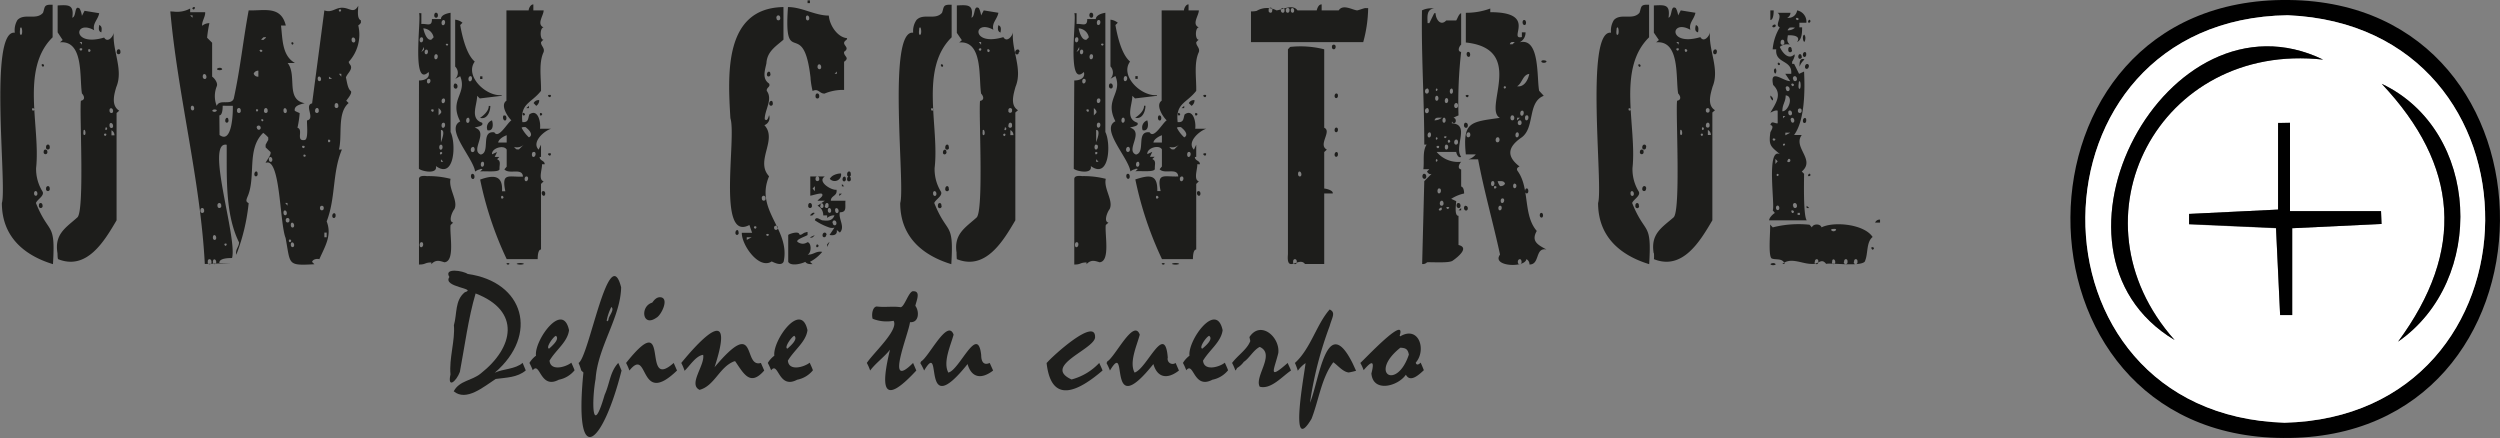 <svg xmlns="http://www.w3.org/2000/svg" viewBox="0 0 293.57 51.43"><rect x="0" y="0" width="293.57" height="51.43" fill="#808080" stroke="none"/><defs><style>.cls-1{fill:#fff;}.cls-2{fill:#1d1d1b;}</style></defs><g id="Capa_2" data-name="Capa 2"><g id="Capa_5" data-name="Capa 5"><path d="M268.16,51.43c-33.53-.14-33.43-51.83.6-51.43C302.08.34,301.79,51.69,268.16,51.43Zm.11-1.79c31.12-.8,31.58-46.53.37-47.85C237.29,2.24,236.76,48.59,268.27,49.64Z"/><path class="cls-1" d="M268.27,49.64c-31.51-1-31-47.4.37-47.85C299.86,3.11,299.39,48.85,268.27,49.64Zm-12.91-9.71C242.61,25.6,253.54,4.85,272.8,7,254.5-1.86,237.77,29.39,255.36,39.93Zm13.55-25.51-1.41,0V24.61l-10.45.51v1.23l10.21.46L267.75,37l1.42,0V26.8l10.49-.5-.06-1.51H268.91Zm12.69,25.7c10.37-7.2,9.68-24.77-1.92-30.28C288.75,19.46,289.5,29.41,281.6,40.12Z"/><path d="M255.36,39.93C237.76,29.38,254.51-1.86,272.8,7,253.53,4.85,242.62,25.61,255.36,39.93Z"/><path d="M268.91,14.42V24.79H279.6l.06,1.51-10.49.5V37l-1.42,0-.48-10.22-10.21-.46V25.12l10.45-.51V14.45Z"/><path d="M281.6,40.12c7.9-10.71,7.15-20.66-1.92-30.28C291.28,15.35,292,32.91,281.6,40.12Z"/><path class="cls-2" d="M2.05,2.35c.8-.85,2.22.07,3-.85.25-.68.06-1,1.13-.94V4.38C2.37,8.12,4.77,14.88,4.24,19.73A5,5,0,0,0,5,22.5c.25.49-.63.92-.78,1.34,1.56,3.88,2.31,2.05,2,7.18-3.47-1.06-6-3.29-6-7.18.62-1.9-1.57-20.39,1.52-20A2.3,2.3,0,0,1,2.05,2.35Zm.31,1c0,.16-.11.78.12.74S2.59,2.85,2.36,3.33Zm1.41,9.51c0,.2.27.14.27,0S3.74,12.6,3.77,12.84ZM4,22.71c0,.37.42.37.39,0S4,22.35,4,22.71Zm1,1.45a.22.22,0,1,1-.43,0C4.52,23.75,5,23.72,5,24.16ZM5.17,7.7c-.14.4-.48-.26-.11-.16A.16.16,0,0,1,5.17,7.7Zm.39,10.14a.22.22,0,1,1-.43,0C5.1,17.45,5.59,17.49,5.56,17.84Zm.28-.55a.22.22,0,1,1-.43,0C5.38,16.89,5.87,16.85,5.84,17.29Zm0,4.88a.22.22,0,1,1-.43,0C5.38,21.77,5.87,21.73,5.84,22.17Zm.91,7.56c-.38-2.26,1-3,2.32-4.19.9-.64.24-12.59.43-13.71.54-.1.4-.56.12-.86-.3-1.85.24-6.25-2.58-6l.32-.27L6.77,3.8V.64C8,.58,8.72.49,8.49,2.08,9,1.93,8.7.55,9.35,1a2.54,2.54,0,0,1,.27.86l.31-.59,1.72.28c-.14.77-.81,1.19-.59,2-2.37-1.33-2.66,2,1.17.86.41.69,1.07-.12,1.13-.58-.19,2.13,1.17,4.34.29,6.41C13.43,11,13,12.38,14,13l-.31.27V25.87c-1.44,2.45-3.49,5.92-6.87,4.56C6.77,30.33,6.76,30.1,6.75,29.73ZM9.5,5.67c-.26,0-.15.26,0,.27S9.77,5.64,9.5,5.67Zm.12-.43V4.93H9.35Zm.19,10.08c0,.11-.1.57.12.53S10,15,9.81,15.32Zm.55-9.38c0,.26.26.15.27,0S10.34,5.64,10.36,5.94Zm1.27-2.86c0-.07,0-.12,0-.14.4.12.31.54.27.86C11.57,3.69,11.59,3.38,11.63,3.08Zm.72,12.61c-.23,0-.12.27,0,.27S12.59,15.67,12.35,15.69Zm0-.58c0,.24.22.16.23,0S12.36,14.85,12.39,15.11ZM12.86,13c0,.35.46.38.42,0S12.83,12.61,12.86,13Zm0,1.76c0,.35.46.38.42,0S12.83,14.32,12.86,14.72Zm.23,1.13h.35a.64.64,0,0,0-.35-.59ZM14.14,6.1a.22.22,0,1,1-.43,0C13.69,5.7,14.18,5.66,14.14,6.1Z"/><path class="cls-2" d="M20.38,1.36A3.19,3.19,0,0,0,22.33,1v.43h1.76c.06.5-.42,1.1-.35,1.6a1.31,1.31,0,0,1,.85-.31,14.46,14.46,0,0,0-.27,1.71l.59.59V9c.31.21.71.78.54,1.14a3.1,3.1,0,0,0,0,2.3c.33-.87,1.68,0,2-.86C28.23,8,28.54,4.78,29.2,1.22,31,1.28,33,.63,33.56,3H33c.19,1.64.12,3.54,1.64,4.4h-.86c1.14,1.46-.28,4.28,2,4.72-.43.12-1.25.25-1.17.86,0,.08.53.26.58.31A11.38,11.38,0,0,1,34.93,15c.75.23-.26,1.62.86,1.44.47-.11.21-2,.27-2.3,1-.2-.38-1.79.59-2L38.09,1.22c.91.33,1.26-.34,2.14-.31s1.29.73,1.84-.23c0,.41-.2,1.51.31,1.71v.28a.92.92,0,0,1-.31.31,4.71,4.71,0,0,1-1.13,4.29,1.22,1.22,0,0,0,.13.27c.5.55-.32,1.08-.45,1.56.12.44.19,1.32.59,1.6.16.28-.41.92-.55,1.13l.28.27c-1.38,1.18-.71,3.8-1.14,5.46h.35C39,20.31,39.44,23.22,38.36,26c.65,1.65-.2,2.93-.86,4.44-.25-.1-.78,0-.85.32l.27.27c-3.2.17-2.8.07-3.38-3.08-.71-1.73-.6-9.59-2.35-8.82.1-.29.68-.93.58-1.28,0,0-.57-.53-.58-.55V17s.27-.53.31-.55v-.31a4.29,4.29,0,0,0-.59-.54c-2,1.91-.8,5.22-1.87,7.56-.16.42-.15.53.16.7a23.25,23.25,0,0,1-1.45,6.05c-.15-.64.32-.9.32-1.45C26.4,25.1,26.65,20.64,26.62,17c-2.56-.5,1.27,10.9.63,13.3-.35,0-1.54,0-1.49.58h1.45L24.05,31C23.53,21.1,20.89,11.26,20,1.34Zm2.23.72V1.81h-.28Zm-.2,10.61c0,.36.42.37.39,0S22.38,12.32,22.41,12.69Zm.31-11.58c-.38-.14.21-.47.16-.16C22.85,1.05,22.8,1.11,22.72,1.11Zm.82,23.63a.22.22,0,1,0,.43,0C24,24.34,23.51,24.3,23.54,24.74ZM23.81,9c0,.35.47.39.43,0S23.79,8.58,23.81,9Zm.59,21.77a.22.22,0,1,0,.43,0C24.86,30.35,24.36,30.31,24.4,30.75Zm1-17.87c-.31-.17-.75.16-.21.24C25.3,13.14,25.58,13,25.39,12.88ZM25,27.9c0,.37.42.36.39,0S25,27.48,25,27.9Zm0,2.85c0,.36.42.36.39,0S25,30.33,25,30.75Zm.74-22.51c-.6-.08,0-.4.26-.23S25.9,8.26,25.72,8.24Zm-.19,15.92a.22.22,0,1,0,.43,0C26,23.72,25.5,23.75,25.53,24.16Zm.23-8.31c1.47,1.11,1.59-2.57,1.56-3.43H26.15c0,.17,0,1.12-.39,1.13Zm.71,12.75c-.26,0-.09.27,0,.27S26.74,28.57,26.47,28.6Zm.35-14.47c0,.37-.42.37-.39,0S26.84,13.71,26.82,14.13Zm1-1.13a.22.22,0,1,0,.43,0C28.29,12.56,27.8,12.6,27.83,13Zm2.5-4v-.7a.56.56,0,0,0-.55.35A.51.51,0,0,0,30.33,9Zm-.08,11.43c0,.37-.42.37-.39,0S30.28,20,30.25,20.45Zm-.08-7.61c-.22,0-.09.29,0,.28S30.44,12.81,30.17,12.84Zm0,2.15a.22.22,0,1,0,.43,0A.22.22,0,1,0,30.13,15Zm.35-9c0,.19.28.13.28,0S30.46,5.74,30.48,6Zm.28,8c-.2,0-.13.27,0,.27S31,14,30.76,14Zm.15-9.6s-.29.22-.27.31h.27c0-.05.29-.21.28-.31ZM31,13a.22.22,0,1,0,.43,0C31.45,12.6,31,12.57,31,13Zm.58,5.73c0,.37.42.37.4,0S31.55,18.32,31.57,18.73ZM33.29,13c0,.37.42.37.39,0S33.26,12.58,33.29,13Zm0,12c0,.37.42.37.39,0S33.26,24.6,33.29,25Zm.47-.85v-.32h-.27Zm-.2,1.71a.22.22,0,1,0,.43,0A.22.22,0,1,0,33.56,25.87Zm.36,2.42c0,.23.26.18.27,0S33.89,28.05,33.92,28.29Zm.23-1.83c0,.36.42.36.39,0S34.12,26,34.15,26.46Zm0,2.3c0,.36.42.36.39,0S34.12,28.34,34.15,28.76Zm.31-23.64c-.13.37-.4-.17-.12-.15A.14.14,0,0,1,34.46,5.12Zm1.17,12c-.26,0-.15.28,0,.28S35.87,17.11,35.63,17.13Zm0,1.17c0,.2.28.13.27,0S35.61,18.06,35.63,18.3ZM37,13a.22.22,0,1,0,.43,0C37.46,12.56,37,12.6,37,13Zm.31-3.74c0,.36.42.36.39,0S37.28,8.89,37.31,9.26Zm.27,15.17a.22.22,0,1,0,.43,0A.22.22,0,1,0,37.58,24.43Zm.51,3.43h.27v-.55h-.27Zm.43-11.31c0,.26.26.15.27,0S38.49,16.29,38.52,16.55Zm.11-7.29H39L38.63,9Zm.78,16.07c0,.36-.41.36-.39,0S39.44,24.91,39.41,25.33ZM39.3,12.42a.22.22,0,1,0,.43,0C39.75,12,39.26,12,39.3,12.42Zm.62-11.31c-.25,0-.08.27,0,.27S40.19,1.08,39.92,1.11ZM40.08,9V8.67H39.8Zm1.21-4.29c0,.35.46.39.43,0S41.26,4.29,41.29,4.69Z"/><path class="cls-2" d="M49.2,9.45c.67,0,1.32-.28,1.13-1-2.06,2-.81-6.49-1.13-6.9h.28V2.82c.62-.08,1.26.39,1.24-.58h1.06c0-.51.76-.68,1.13-.74v14c.67,1.33.49,5.61-1.72,4,.22,1-1.63.63-2,.32Zm.94,11.23a10.53,10.53,0,0,1,2.77.32c-.29,1.15.93,2.57.45,3.56-.25.28-.76,1.48-.14,1.58l-.31.28c-.14,1.07.56,4.26-.72,4.38-.54-.16-1-.36-1.54.22v-.2c-.8,0-.65.26-1.45.24V21C49.23,20.58,49.87,20.65,50.14,20.68Zm-.66-16.3c-.25,0-.28.62,0,.59S49.77,4.34,49.48,4.38Zm0,24.06c-.25,0-.28.63,0,.59S49.77,28.4,49.48,28.44Zm.31-22.93-.31.59a2,2,0,0,0,.31-.27Zm-.08-2.18c.08.41.39,1.47.94,1.33l.27-.28A1.3,1.3,0,0,0,49.71,3.33Zm.35,2.5c-.26,0-.26.58,0,.54S50.32,5.79,50.06,5.83Zm.27,3.43c-.26,0-.26.58,0,.54S50.65,9.22,50.33,9.26Zm.59,3.7c0-.08,0-.12-.16-.12C50.41,12.85,50.86,13.36,50.92,13ZM51.19,1.5c.3-.05.33.62,0,.58S51,1.45,51.19,1.5Zm0,4.87c-.24,0-.27.62,0,.59S51.49,6.33,51.19,6.37Zm.31,6.32v.86l.28-.28C51.91,13.06,51.66,12.82,51.5,12.69ZM51.78,17c-.25-.05-.28.62,0,.58S52,16.93,51.78,17Zm0,.86q-.12,0-.12.15C51.67,18.35,52.17,17.9,51.78,17.84Zm0-2.58v1.45C51.86,16.44,52.36,15.26,51.78,15.26Zm0,3.43V19h.27Zm.27-16.34c-.25,0-.28.63,0,.59S52.35,2.31,52.05,2.35Zm0,9.21c-.26,0-.26.58,0,.54S52.36,11.52,52.05,11.56Zm0,2.85c-.25-.05-.28.62,0,.58S52.35,14.36,52.05,14.41Zm.58-9.17q0-.12-.15-.12C52.17,5.15,52.51,5.54,52.63,5.24Zm.86,4.56c.3,0,.33.63,0,.59S53.25,9.76,53.49,9.8Zm2.89,11.27c1.47-.53,2.7-.61,2.57,1.37h.39c-.47-2.26.39-1.64,2.07-1.72-.07-1.1-1.61-.21-2.18-.85l.27-.32v-2c-.32-.61-1.81-.17-1.72.55l.59-.27-.28.58h.55l-.27.27c.5.2.26.67.29,1.14s-2,.19-2.28.31l.27-.27c0-.05-.27-.07-.27,0a1.51,1.51,0,0,0-.59.27c-.19-1.57-3.56-5-1.75-5.89-1.34-2.59.85-3.24,0-5.31l-.59.32a1,1,0,0,0,0-1.45V2.31a1.61,1.61,0,0,1,.86.36l-.27.27c.22,1.23.7,3.43,1.71,4.29-1.22,1.69,1.32,4.12,3.16,3.94v.08l-2.57.31-.31-.31c0,1.09-.88,2.68.58,3.16.25.42-.65.47-.86.58,1.71.52-.59,2.68.71,3.16,1.17-.24-.07-2.82,1.59-2.61.49.82,1.51-1.09,2-1.41-.47-.45-1.33-1.82-.58-2.3V1.22h2.61c0-.24.24-.72.55-.7v.7h1.21c0,.6-.87,1.63,0,2-.46,0-.47,1.48,0,1.45a.77.77,0,0,0-.31.31c0,.44.45.62.31,1.13-.62,1.28-.27,3.17-.31,4.56-1.16,1.47-2.45,1.45-2.19,3.67.75.06.65-.43.82-.9,1-.73,1.37.9,1.25,1.68h1.29c-.86.28-2.3,1.59-1.45,2.45l.28-.58v1.44h-.16c0,.48.6.4.59.86h-.32c.07.46-.48,1.83.2,2l-.31.31V29.3c-.4,0-.39,1-.39,1.13H59.5A40.87,40.87,0,0,1,56.38,21.07Zm-1.44-7.25c-.25,0-.28.62,0,.59S55.18,13.78,54.94,13.82Zm.27-4.88c-.25,0-.28.63,0,.59S55.51,8.9,55.21,8.94Zm.31,8.31c-.3,0-.33.63,0,.59S55.77,17.21,55.52,17.25Zm0,3.16c.25,0,.28.62,0,.59S55.22,20.37,55.52,20.41Zm.86-11.47h.27v.32h-.27Zm1,3.48h.2c0,.63-.36,1.64-1.21,1.4C56.78,13.57,57.43,13,57.39,12.42ZM56.65,19c-.24,0-.27.62,0,.58S56.9,18.92,56.65,19Zm1.13-4.84c.15.4.16,1.3-.54,1.13A.88.88,0,0,1,57.78,14.13Zm1.72,1.72c-.34.12-.94.44-1,.86h1ZM59,23c-.21-.08-.21.4,0,.32S59.11,23.07,59,23Zm.28-9.43c.24-.05.27.62,0,.58S59,13.5,59.23,13.55ZM59.81,31a.2.2,0,0,1-.31,0C59.36,30.87,59.9,30.85,59.81,31Zm.55-13.77a.84.84,0,0,0,.31.31h.27l.59-.58A1.15,1.15,0,0,1,60.36,17.25ZM61.53,31a1.27,1.27,0,0,1-.86,0C60.73,30.85,61.46,30.85,61.53,31Zm-.28-16a4.08,4.08,0,0,0,.86,1.13c.58-.28,0-.9-.31-1.13C61.8,14.89,61.35,14.89,61.25,15Zm.28-1.72c.14.09.17.22,0,.28S61.3,13.19,61.53,13.27Zm.27,7.45c-.26,0-.26.59,0,.55S62.11,20.69,61.8,20.72Zm.31-8.3v.27H61.8Zm.55,5.42c-.25-.05-.28.62,0,.58S63,17.79,62.66,17.84Zm0-5.74a.64.64,0,0,1,.66-.35.77.77,0,0,1-.35.67Zm.86,1.17c.4.07-.14.54-.12.12Q63.4,13.24,63.52,13.27Zm.31,9.17c.26,0,.26.58,0,.54S63.51,22.4,63.83,22.44Zm.86-11.19c-.07.4-.6-.13-.16-.12C64.66,11.13,64.71,11.17,64.69,11.25Zm0,6.86c-.07.41-.6-.13-.16-.12C64.66,18,64.71,18,64.69,18.11Z"/><path class="cls-2" d="M88,26.42c-3.84,2.06-1.49-10.26-2.23-12.54C85.46,8.72,85,.94,92,.83V4.66c-.89.78-1.93,1.39-2,2.77-.19.88-.52,1.81.31,2.38.21.41-.33.44-.27.86.74,1-.24,2.2-.24,3.32.3.35.45-.25.51-.47a.92.92,0,0,1-.55,1.18c1.59,1.69-1.13,4.2.55,6-1.7,4,2.51,6.19,1.72,10-.22.56-1,.2-1.41,0-1.49,1-3.55-1.95-3.51-3.36h1.21Zm-1.25.89c0,.37-.42.37-.39,0S86.75,26.9,86.72,27.31Zm.94.86.58-.31h-.58Zm1-1.6c-.26,0-.15.28,0,.28S88.91,26.55,88.67,26.57Zm.78-3.27a.22.22,0,1,0,.43,0C89.91,22.86,89.42,22.9,89.45,23.3Zm.66,4.17c-.24,0-.16.22,0,.23S90.37,27.45,90.11,27.47Zm.35-18.76c0,.35-.46.38-.42,0S90.49,8.31,90.46,8.71Zm.28,3.43c0,.39-.46.35-.43,0S90.77,11.71,90.74,12.14Zm.15,14.59a.22.22,0,1,0,.43,0A.22.22,0,1,0,90.89,26.73Zm.28-24.61a.22.22,0,1,0,.43,0C91.63,1.68,91.14,1.72,91.17,2.12Zm4,7.08C94.36,1.77,92,8.32,92.53.83c1.65,0,3.16,1,4.8,1,.06,1.09,1,2.56,2.14,2.65a.29.29,0,0,1-.07.2c-.85.57.6.82-.28,1.4-.09.54.73.67,0,1.17v3.31a5.58,5.58,0,0,0-2.3.43c-.62,0-.68-.64-1.4-.31A9.87,9.87,0,0,1,95.18,9.2ZM93.84,27.45c.12.35.53-.16.72-.14a.64.64,0,0,1,.27-.07v.35c-.09.13-1.58.58-1.13.85s.78.21,1.13,0c.49.08.46,1.32,0,1.45.67.07,1-.46,1.72-.31a4.64,4.64,0,0,1-1.44,1.17l.31.27c-.33,0-.66,0-.86-.27-.46.24-1.71.54-2,0V27.59C92.68,27.46,93.69,27.13,93.84,27.45Zm.8-25.33c0,.37.41.37.39,0S94.61,1.7,94.64,2.12ZM95.11.05V.37h-.28V.05Zm.23,24.11a.22.22,0,1,1-.43,0C94.88,23.72,95.37,23.75,95.34,24.16Zm2.09,2.57a6.88,6.88,0,0,1-1.74-.86c.11-.52.6-.07.86,0,.6.07,1.18.12,1.44-.58a1.21,1.21,0,0,0-.86.31v-.31h-.46A1.21,1.21,0,0,0,96,24.16l.86-.59H96c.13-.21.79-.54.51-.82-.27-.1-1.08.2-1.36.23V20.72h1.71c-.95.59.76,1.66,1.37,1.56.12.77-.65.65-.67,1.29h1.72c-.07.72.21,1.35-.66,1.36-.19.77.66,1.73,0,2.38L98.26,27c.1.61-.41.68-.85.59l.58-.86A1.06,1.06,0,0,1,97.43,26.73ZM95.61,25a.12.12,0,0,0,.08,0l-.27.28a.42.42,0,0,1-.31,0C95.22,25.18,95.43,24.9,95.61,25Zm-.06,2.75a.34.34,0,0,1-.44.12l.58-.27S95.62,27.67,95.55,27.74Zm.14-5.3v-.59l-.27.28Zm.51-11.15a.22.22,0,1,1-.43,0C95.73,10.85,96.23,10.88,96.2,11.29ZM95.77,21a.22.22,0,1,0,.43,0C96.23,20.65,95.74,20.61,95.77,21Zm.35,7.87c0,.15-.3.28-.27,0S96.13,28.73,96.12,28.87ZM96,7.85c0,.35.46.39.43,0S96,7.45,96,7.85Zm.31,16.31c0,.36.42.36.39,0S96.32,23.74,96.35,24.16Zm.71,3.43c0,.34-.47.38-.43,0S97.08,27.24,97.06,27.59Zm-.16-3.43a.22.22,0,1,0,.43,0C97.36,23.72,96.87,23.75,96.9,24.16ZM97.13,29s0-.32,0-.31.21-.25.28-.28Zm.08-4.29c0,.37.42.37.39,0S97.18,24.32,97.21,24.74ZM98,20.53a1.85,1.85,0,0,1,.76-.16.76.76,0,0,1-1.32.63A1.13,1.13,0,0,1,98,20.53Zm-.21,5.65c0,.35.46.39.43,0S97.73,25.78,97.76,26.18ZM98,8.67h.27V8.4Zm.08,16.07c0,.37.42.37.39,0S98,24.32,98.07,24.74Zm.78-2-.31.27v-.27Zm.27-.86h-.27v-.27Zm.2-.85c0,.36-.42.36-.39,0S99.34,20.63,99.32,21Zm.58-.55a.22.22,0,1,1-.43,0C99.45,20.05,99.94,20,99.9,20.45Zm0,.55a.22.22,0,1,1-.43,0C99.44,20.65,99.93,20.61,99.9,21Z"/><path class="cls-2" d="M107.62,2.35c.8-.85,2.22.07,3-.85.25-.68.06-1,1.13-.94V4.38c-3.81,3.74-1.42,10.5-2,15.35a5,5,0,0,0,.74,2.77c.25.49-.63.92-.78,1.34,1.56,3.88,2.31,2.05,2,7.18-3.47-1.06-6-3.29-6-7.18.62-1.9-1.56-20.39,1.52-20A2.3,2.3,0,0,1,107.62,2.35Zm.32,1c0,.16-.12.78.11.74S108.16,2.85,107.94,3.33Zm1.4,9.51c0,.2.28.14.27,0S109.31,12.6,109.34,12.84Zm.23,9.87c0,.37.42.37.39,0S109.55,22.35,109.57,22.71Zm1,1.45a.22.22,0,1,1-.43,0C110.09,23.75,110.58,23.72,110.55,24.16Zm.19-16.46c-.14.4-.48-.26-.11-.16A.15.15,0,0,1,110.74,7.7Zm.39,10.14c0,.34-.46.38-.42,0S111.16,17.49,111.13,17.84Zm.28-.55a.22.22,0,1,1-.43,0C111,16.89,111.44,16.85,111.41,17.29Zm0,4.88a.22.22,0,1,1-.43,0C111,21.77,111.44,21.73,111.41,22.17Zm.91,7.56c-.38-2.26,1-3,2.32-4.19.9-.64.24-12.59.43-13.71.54-.1.4-.56.12-.86-.3-1.85.24-6.25-2.57-6l.31-.27-.59-.86V.64c1.27-.06,2-.15,1.72,1.44.48-.15.21-1.53.86-1.13a2.54,2.54,0,0,1,.27.86l.31-.59,1.72.28c-.14.77-.81,1.19-.59,2-2.37-1.33-2.66,2,1.17.86.41.69,1.07-.12,1.13-.58-.19,2.13,1.17,4.34.3,6.41-.22.83-.67,2.17.29,2.75l-.31.27V25.87c-1.44,2.45-3.49,5.92-6.87,4.56C112.34,30.33,112.34,30.1,112.32,29.73Zm2.75-24.06c-.26,0-.14.26,0,.27S115.34,5.64,115.07,5.67Zm.12-.43V4.93h-.27Zm.19,10.08c0,.11-.09.57.12.53S115.61,15,115.38,15.32Zm.55-9.38c0,.26.27.15.27,0S115.91,5.64,115.93,5.94Zm1.27-2.86c0-.07,0-.12,0-.14.41.12.31.54.27.86C117.14,3.69,117.17,3.38,117.2,3.08Zm.72,12.61c-.23,0-.12.27,0,.27S118.16,15.67,117.92,15.69Zm0-.58c0,.24.22.17.23,0S117.93,14.85,118,15.11Zm.47-2.15a.22.22,0,1,0,.43,0A.22.22,0,1,0,118.43,13Zm0,1.76a.22.22,0,1,0,.43,0C118.89,14.28,118.4,14.32,118.43,14.72Zm.23,1.13H119a.63.63,0,0,0-.35-.59Zm1-9.75c0,.38-.45.35-.43,0S119.75,5.66,119.71,6.1Z"/><path class="cls-2" d="M126.15,9.45c.66,0,1.32-.28,1.13-1-2.06,2-.81-6.49-1.13-6.9h.27V2.82c.63-.08,1.27.39,1.25-.58h1c.06-.51.76-.68,1.13-.74v14c.67,1.33.5,5.61-1.71,4,.22,1-1.63.63-2,.32Zm.93,11.23a10.53,10.53,0,0,1,2.77.32c-.28,1.15.94,2.57.45,3.56-.24.28-.75,1.48-.13,1.58l-.32.28c-.14,1.07.56,4.26-.72,4.38-.53-.16-1-.36-1.54.22v-.2c-.79,0-.65.26-1.44.24V21C126.18,20.58,126.81,20.65,127.08,20.68Zm-.66-16.3c-.24,0-.27.62,0,.59S126.72,4.34,126.42,4.38Zm0,24.06c-.24,0-.27.63,0,.59S126.72,28.4,126.42,28.44Zm.31-22.93-.31.59a1.37,1.37,0,0,0,.31-.27Zm-.07-2.18c.07.41.38,1.47.93,1.33l.27-.28A1.29,1.29,0,0,0,126.66,3.33Zm.35,2.5c-.26,0-.26.58,0,.54S127.27,5.79,127,5.83Zm.27,3.43c-.26,0-.26.58,0,.54S127.59,9.22,127.28,9.26Zm.58,3.7q0-.12-.15-.12C127.35,12.85,127.81,13.36,127.86,13Zm.28-11.46c.3-.05.33.62,0,.58S127.89,1.45,128.14,1.5Zm0,4.87c-.25,0-.28.62,0,.59S128.44,6.33,128.14,6.37Zm.31,6.32v.86l.27-.28C128.86,13.06,128.6,12.82,128.45,12.69Zm.27,4.29c-.24-.05-.27.62,0,.58S129,16.93,128.72,17Zm0,.86c-.08,0-.11,0-.11.15C128.61,18.35,129.12,17.89,128.72,17.84Zm0-2.58v1.45C128.8,16.44,129.3,15.26,128.72,15.26Zm0,3.43V19H129ZM129,2.35c-.25,0-.28.63,0,.59S129.29,2.31,129,2.35Zm0,9.21c-.27,0-.27.58,0,.54S129.31,11.52,129,11.56Zm0,2.85c-.25-.05-.28.62,0,.58S129.29,14.36,129,14.41Zm.58-9.17c0-.08,0-.12-.16-.12C129.12,5.15,129.46,5.54,129.58,5.24Zm.86,4.56c.29,0,.33.63,0,.59S130.19,9.76,130.44,9.8Zm2.88,11.27c1.57-.5,2.63-.72,2.58,1.37h.39c-.48-2.26.39-1.64,2.07-1.72-.08-1.1-1.62-.21-2.19-.85l.27-.32v-2c-.31-.61-1.8-.17-1.71.55l.58-.27-.27.58h.55l-.28.27c.5.2.27.67.3,1.14s-2,.19-2.29.31l.28-.27c0-.05-.28-.07-.28,0a1.34,1.34,0,0,0-.58.27c-.19-1.57-3.57-5-1.76-5.89-1.33-2.59.86-3.24,0-5.31l-.58.32a1.06,1.06,0,0,0,0-1.45V2.31a1.68,1.68,0,0,1,.86.36l-.28.27c.22,1.23.7,3.43,1.72,4.29-1.23,1.68,1.32,4.12,3.16,3.94v.08l-2.58.31-.31-.31c0,1.09-.87,2.68.59,3.16.25.42-.66.47-.86.58,1.7.52-.59,2.68.7,3.16,1.18-.25-.06-2.82,1.6-2.61.49.82,1.51-1.09,2-1.41-.48-.45-1.33-1.82-.59-2.3V1.22h2.62c0-.24.24-.73.54-.7v.7h1.21c0,.6-.87,1.63,0,2-.45,0-.47,1.48,0,1.45a.84.84,0,0,0-.31.31c0,.44.45.62.31,1.13-.61,1.28-.27,3.18-.31,4.56-1.15,1.47-2.44,1.45-2.18,3.67.75.06.65-.43.82-.9,1-.73,1.36.9,1.24,1.68h1.29c-.85.28-2.3,1.59-1.44,2.45l.27-.58v1.44h-.16c0,.48.61.4.59.86h-.31c.07.46-.48,1.83.19,2l-.31.31V29.3c-.4,0-.38,1-.39,1.13h-3.63A41.36,41.36,0,0,1,133.32,21.07Zm-1.44-7.25c-.24,0-.27.62,0,.59S132.13,13.78,131.88,13.82Zm.27-4.88c-.24,0-.27.63,0,.59S132.45,8.9,132.15,8.94Zm.32,8.31c-.3,0-.33.63,0,.59S132.71,17.21,132.47,17.25Zm0,3.16c.24,0,.27.62,0,.59S132.17,20.37,132.47,20.41Zm.85-11.47h.28v.32h-.28Zm1,3.48h.19c0,.63-.36,1.64-1.21,1.4C133.72,13.57,134.37,13,134.34,12.42ZM133.6,19c-.25,0-.28.62,0,.58S133.84,18.92,133.6,19Zm1.13-4.84c.14.4.15,1.3-.55,1.13A.88.88,0,0,1,134.73,14.13Zm1.71,1.72c-.33.12-.93.44-1,.86h1ZM135.9,23c-.21-.08-.21.4,0,.32S136.05,23.07,135.9,23Zm.27-9.43c.25-.05.28.62,0,.58S135.93,13.5,136.17,13.55ZM136.76,31a.21.21,0,0,1-.32,0C136.31,30.87,136.85,30.85,136.76,31Zm.54-13.77a.84.84,0,0,0,.31.31h.28l.58-.58A1.15,1.15,0,0,1,137.3,17.25ZM138.47,31a1.27,1.27,0,0,1-.86,0C137.67,30.85,138.41,30.85,138.47,31Zm-.27-16a3.9,3.9,0,0,0,.86,1.13c.57-.28,0-.9-.31-1.13C138.75,14.89,138.3,14.89,138.2,15Zm.27-1.72c.14.09.17.22,0,.28S138.25,13.19,138.47,13.27Zm.28,7.45c-.27,0-.27.59,0,.55S139.06,20.69,138.75,20.72Zm.31-8.3v.27h-.31Zm.54,5.42c-.24-.05-.27.62,0,.58S139.9,17.8,139.6,17.84Zm0-5.74a.67.67,0,0,1,.67-.35.77.77,0,0,1-.35.67Zm.86,1.17c.41.07-.13.54-.12.12Q140.34,13.24,140.46,13.27Zm.31,9.17c.26,0,.26.58,0,.54S140.46,22.4,140.77,22.44Zm.86-11.19c-.06.4-.6-.13-.15-.12C141.6,11.13,141.66,11.17,141.63,11.25Zm0,6.86c-.06.41-.6-.13-.15-.12C141.6,18,141.66,18,141.63,18.11Z"/><path class="cls-2" d="M147.56,1.28a2.38,2.38,0,0,1,2.34-.06c.72-.08,1.9-.79,2.46,0h2.26c.06-.25.23-.73.58-.7v.7h2c.49-.76,1.56-.08,2.15,0,.16,0,.84-.28,1-.27s.27,0,.31,0a15.74,15.74,0,0,1-.58,4H146.9V1.34A2.85,2.85,0,0,0,147.56,1.28Zm1.4-.06c0,.35.47.39.43,0A.22.22,0,1,0,149,1.22Zm1.45,0c0,.35.46.39.43,0A.22.22,0,1,0,150.41,1.22Zm.58,0c0,.39.46.35.43,0A.22.22,0,1,0,151,1.22Zm.51,4.29a11.27,11.27,0,0,1,4,.28V15c.94.42-.77,2,.31,2.57l-.31.28v4.29c.17,0,1.09.2,1,.58h-1V31h-2.26c-.69-.94-2.21,1.21-2-1.13V5.79Zm.08-4.29c0,.37.41.37.39,0S151.55.86,151.58,1.22Zm.27,29.53a.22.22,0,1,0,.43,0C152.31,30.34,151.82,30.31,151.85,30.75Zm.58-10.3c0,.36.42.37.39,0S152.41,20,152.43,20.45Zm4.41-14.94c0,.39-.46.35-.43,0A.22.22,0,1,1,156.84,5.51Zm.27,5.74c0,.36-.41.36-.39,0S157.14,10.88,157.11,11.25Zm0,4c0,.37-.41.37-.39,0S157.14,14.9,157.11,15.26Zm0,2.89c0,.37-.41.36-.39,0S157.14,17.73,157.11,18.15Z"/><path class="cls-2" d="M167.25,21.27l.86-.86c-.25.11-.44-.07-.54-.27l.27-.27h-.7c.13-.87-.13-2.14.39-2.89h-.28c0-5.22-.36-10.52-.27-15.76A2.45,2.45,0,0,1,168.42,1c-.94.05-.8,1.05-.78,1.72h.2l.58-1.17h.16c0,.68.58,1.58,1.25.85H171c.16-.22.28-.74.58-.85V5.24c-.24.2-.49.8,0,.86a51.47,51.47,0,0,0-.31,7.45c-.62.27-.76.27-.78.93,2.19.13.21,2.74,1.09,3.94-.32.2-.55-.34-.58-.58h-2.3A3.3,3.3,0,0,0,171.58,19c-.23.24-.49.79,0,.9v2c.32.09.34.58.35.82a4.67,4.67,0,0,0-1.52.63l.59.27c0,.26-.26,1.75.27,1.72v3.43c1.33.31-.12,1.45-.7,1.85-.43.3-2.48.14-3,.18A.63.63,0,0,1,167,31Zm0-.86c.3,0,.33.63,0,.59S167,20.37,167.25,20.41Zm.32-10c-.3,0-.33.62,0,.58S167.81,10.34,167.57,10.39Zm0,2.3c-.3,0-.33.62,0,.58S167.81,12.64,167.57,12.69Zm.27,2.85c-.25,0-.28.62,0,.58S168.09,15.49,167.84,15.54ZM169,13.82c-.28,0-.45,0-.55.31a1.32,1.32,0,0,0,.86-.31Zm-.27-2.57c-.25-.05-.28.62,0,.58S168.94,11.2,168.7,11.25Zm0-.86q-.12,0-.12.15C168.58,10.88,169,10.51,168.7,10.39Zm0,5.73c-.08,0-.12,0-.12.16C168.6,16.58,169,16.24,168.7,16.12Zm0,2.57c-.08,0-.12,0-.12.16C168.58,19.18,169,18.81,168.7,18.69Zm.27-1.44q0-.12-.12-.12C168.43,17.12,168.9,17.66,169,17.25Zm0,4.88c-.25-.05-.28.62,0,.58S169.27,22.09,169,22.13Zm.31,2.3c-.07-.18-.49.18-.31.27S169.4,24.6,169.28,24.43Zm0-.86c-.3,0-.33.62,0,.59S169.53,23.53,169.28,23.57Zm.27-9.75c-.24,0-.27.62,0,.59S169.8,13.78,169.55,13.82Zm.28,2.3c.08-.17-.36-.14-.28,0S169.74,16.26,169.83,16.12Zm0-4.6c-.25,0-.28.62,0,.58S170.12,11.48,169.83,11.52Zm0,5.46c-.25-.05-.28.62,0,.58S170.12,16.94,169.83,17Zm.31,7.45c.09-.17-.45-.15-.31,0S170.05,24.58,170.14,24.43Zm0-8c-.21-.08-.21.4,0,.32S170.3,16.48,170.14,16.39Zm.27-6c-.24-.05-.27.62,0,.58S170.66,10.34,170.41,10.39Zm.28,3.43c.29,0,.33.62,0,.59S170.44,13.78,170.69,13.82ZM171,12.1c-.3,0-.33.63,0,.59S171.24,12.06,171,12.1Zm0,4.29c-.3,0-.33.63,0,.59S171.24,16.35,171,16.39Zm.27,7.45c.3,0,.33.63,0,.59S171,23.8,171.27,23.84Zm.31.59v.27h-.31Zm.55-10c.3-.05.33.62,0,.58S171.88,14.36,172.13,14.41Zm0,9.75c.31,0,.31.58,0,.54S171.87,24.12,172.13,24.16Zm.31-12.91c-.07.39-.6-.12-.15-.12Q172.49,11.13,172.44,11.25Zm3.71,18.64c-.81-3.74-1.87-7.44-2.58-11.2h-1.13a1.79,1.79,0,0,0,.86-.58h-1.17c-.39-3.84.54-3.8,4-4.29-2-1.06,3.1-8.09-4-8.85V1.5A8,8,0,0,0,175,1v.43c5.66,0,2,3.29,3.71,2.92V3.8h.43a1.25,1.25,0,0,1-.7,1.17c2.42-.61,2,4.19,2.3,5.69l.54.59c-1.95.75-1,3.78-2.63,4.91s-1.75,2.21-.21,3.39c-.24.1-.43.27-.2.57,1.42,2,.59,5.12,2.22,7-.69,1.21.12,1.63,1.14,2.18-1.37-.28-.74,1.78-2,1.76a.66.66,0,0,0-.36-.63C179.1,31.49,175.09,31.31,176.15,29.89ZM172.44,6.1c.25,0,.28.62,0,.58S172.14,6.06,172.44,6.1Zm0,9.44c-.3,0-.33.62,0,.58S172.69,15.49,172.44,15.54Zm2.85,5.73c-.25-.05-.28.62,0,.58S175.53,21.22,175.29,21.27Zm.27.58c-.08,0-.12,0-.12.16C175.45,22.37,176,21.91,175.56,21.85Zm.31-5.73c-.3,0-.33.63,0,.59S176.12,16.08,175.87,16.12Zm0,5.15a1.42,1.42,0,0,0,.28.58.57.57,0,0,0,.58-.27C176.62,21.17,176.19,21.29,175.87,21.27Zm.28,2.89c-.27,0-.26.58,0,.54S176.41,24.12,176.15,24.16Zm.27-.86c-.26,0-.26.58,0,.54S176.73,23.26,176.42,23.3Zm.31-13.18q-.15,0-.15.15C176.6,10.57,177.05,10.26,176.73,10.12Zm1-5.19s-.13,0-.12,0a.31.31,0,0,0-.31.27h.31l.27-.27S177.81,4.93,177.71,4.93Zm-.12,8.62c-.3-.05-.33.62,0,.58S177.84,13.5,177.59,13.55Zm.27,8c-.26,0-.26.59,0,.55S178.12,21.54,177.86,21.58Zm.27-6c-.24,0-.27.62,0,.58S178.43,15.49,178.13,15.54Zm1.45-6.87c-.79.07-.84,1.1-1.45,1.45C179,10.27,179.46,9.34,179.58,8.67Zm-1.45,5.15v.31l.32-.31Zm.32.31c-.32,0-.32.59,0,.55S178.71,14.09,178.45,14.13Zm0,16.3c-.3,0-.33.63,0,.59S178.69,30.39,178.45,30.43ZM178.72,13c-.25,0-.28.62,0,.59S179,12.92,178.72,13ZM179,2.35c.25,0,.28.63,0,.59S178.73,2.31,179,2.35Zm.27,11.2c-.24-.05-.27.62,0,.58S179.55,13.5,179.3,13.55Zm0,8.58c.25-.05.28.62,0,.58S179.06,22.08,179.3,22.13ZM181,25c.26,0,.26.59,0,.55S180.76,25,181,25Zm.59-17.78c0,.19-.56.22-.59,0S181.63,7.07,181.61,7.23Z"/><path class="cls-2" d="M189.52,2.35c.8-.85,2.22.07,3-.85.25-.68.06-1,1.13-.94V4.38c-3.82,3.74-1.42,10.5-1.95,15.35a5,5,0,0,0,.74,2.77c.25.49-.63.92-.78,1.34,1.56,3.88,2.31,2.05,2,7.18-3.47-1.06-6-3.29-6-7.18.62-1.9-1.57-20.39,1.52-20A2.3,2.3,0,0,1,189.52,2.35Zm.32,1c0,.16-.12.79.11.74S190.06,2.85,189.84,3.33Zm1.4,9.51c0,.2.27.13.27,0S191.21,12.6,191.24,12.84Zm.23,9.87c0,.37.42.37.39,0S191.44,22.35,191.47,22.71Zm1,1.45a.22.22,0,1,1-.43,0C192,23.75,192.48,23.72,192.45,24.16Zm.19-16.46c-.14.4-.48-.26-.11-.16A.16.16,0,0,1,192.64,7.7ZM193,17.84a.22.22,0,1,1-.43,0C192.57,17.45,193.06,17.49,193,17.84Zm.28-.55a.22.22,0,1,1-.43,0C192.85,16.89,193.34,16.86,193.31,17.29Zm0,4.88a.22.22,0,1,1-.43,0C192.85,21.76,193.34,21.73,193.31,22.17Zm.91,7.56c-.38-2.26.95-3,2.32-4.19.9-.64.24-12.59.43-13.71.54-.1.4-.56.12-.86-.3-1.85.24-6.25-2.58-6l.32-.27-.59-.86V.64c1.27-.06,1.95-.15,1.72,1.44.47-.15.21-1.53.86-1.13a2.54,2.54,0,0,1,.27.86l.31-.59,1.72.28c-.14.77-.81,1.19-.59,2-2.37-1.33-2.66,2,1.17.86.41.69,1.07-.12,1.13-.58-.19,2.13,1.17,4.34.3,6.41-.23.83-.67,2.17.29,2.75l-.31.27V25.87c-1.44,2.45-3.49,5.92-6.87,4.56C194.24,30.33,194.24,30.1,194.22,29.73ZM197,5.67c-.26,0-.14.26,0,.27S197.24,5.64,197,5.67Zm.12-.43V4.93h-.27Zm.19,10.08c0,.11-.09.57.12.53S197.5,15,197.28,15.32Zm.55-9.38c0,.26.26.15.27,0S197.81,5.64,197.83,5.94Zm1.27-2.86c0-.07,0-.12,0-.14.4.12.31.54.27.86C199,3.69,199.06,3.38,199.1,3.08Zm.72,12.61c-.23,0-.12.27,0,.27S200.06,15.67,199.82,15.69Zm0-.58c0,.24.22.17.23,0S199.83,14.85,199.86,15.11Zm.47-2.15a.22.22,0,1,0,.43,0A.22.22,0,1,0,200.33,13Zm0,1.76a.22.22,0,1,0,.43,0C200.79,14.28,200.3,14.32,200.33,14.72Zm.23,1.13h.35a.64.64,0,0,0-.35-.59Zm1.05-9.75c0,.38-.45.35-.43,0S201.65,5.66,201.61,6.1Z"/><path class="cls-2" d="M208.17,24.7c.29-.57-.8-7.46.85-6.59-1.08-.92-1.35-1-1.13-2.57.11-.25.49-.75,0-.86.15-.57.49-.15.86-.2V13c-.26-.11-.63.13-.86.23.61-1.06,1.46-2.16.33-3.25-.44-2,1.16-.45,2-.45l-.58-.86h.7c.15-1.69-1.93-1.16-1.76-2.88h-.42A5.9,5.9,0,0,1,209,3.21c-.68-.27.42-1.26-.27-1.71h1.52a.62.62,0,0,1-.39.58,1,1,0,0,0,1.17-.86,1.35,1.35,0,0,1,1.09,1.45h-.82v.54h.32c0,.51,0,1.48-.59,1.72.51-.76-.64-.82-1.09-.78-.05.5-.17.68.23,1.09a1.34,1.34,0,0,0-1.17.27c.24.57,1,1.63,1.72.86,0,0,.06.27,0,.27a2,2,0,0,1-.27.59,2.51,2.51,0,0,0,0,.27h.23l.58,1.17.59-.27c.1,2.09.12,5.68-1.17,7.45h.9c-1.09,1.46,1.66,2.9,0,4.29l.27.27c0,.74-.11,4.91.31,5.46h-4.41c0-.31.45-.74.67-.86Zm0,6.44c-.6-.08,0-.35.25-.2S208.32,31.15,208.17,31.14Zm.11-29.92c0,.18,0,1.12-.39,1.13V1.22Zm-.39,10c.18.13.4.34.28.58A.6.6,0,0,1,207.89,11.25Zm.28,15.48a12.29,12.29,0,0,1,4.32-.31l.28.31c.13-.44,1-.46,1.13,0,1.41-.72,5-.4,6,1.13-.75.59-.53,1.94-.87,2.75-.06.83-4.13.24-4.59.41-.58-.76-.89.1-1.71,0-1.15,0-2.41-.82-3.43,0h.27c-.24-.72-1-.44-1.5-.63s-.12-3.63-.22-4Zm.27-23.56c-.14.17-.49,0-.22-.19S208.61,3,208.44,3.17Zm-.12,13.11c-.27,0-.14.28,0,.27S208.59,16.25,208.32,16.28Zm.27-7.88c-.07.61-.4,0-.23-.25S208.61,8.22,208.59,8.4Zm-.11,10.88.27-.31-.27-.28Zm.07,5.15c0,.36.42.36.39,0S208.53,24.06,208.55,24.43Zm.08-3.86c0,.24.23.1.24,0S208.61,20.31,208.63,20.57Zm.24-12.91c-.06,0-.09,0-.12-.16C208.79,7.16,209.26,7.59,208.87,7.66ZM209.1,5a.22.22,0,1,0,.43,0C209.56,4.53,209.07,4.57,209.1,5Zm.39,7.13a2.26,2.26,0,0,0-.19.94c.73,0,1.36-1.8.39-1.87A2.18,2.18,0,0,1,209.49,12.1Zm0,4.76c-.1,0-.14,0-.11.12C209.42,17.31,209.84,16.85,209.45,16.86Zm-.11-3,.27-.27h-.27Zm.27,2,.58-.31h-.58Zm.08-5.46c0,.38.45.35.42,0S209.65,10,209.69,10.39Zm.25,8.34c-.28.21.07.36.21.2S210.15,18.51,209.94,18.73Zm.17-15.48a.38.38,0,0,0-.23.27,1.21,1.21,0,0,0,.86-.31A2.6,2.6,0,0,0,210.11,3.25Zm.28,2.58a.22.22,0,1,1-.43,0C209.93,5.42,210.42,5.39,210.39,5.83ZM210,13.27c0,.35.46.39.43,0S209.93,12.87,210,13.27Zm.31.86c0,.37.42.37.39,0S210.24,13.71,210.27,14.13Zm.08-4.17c0,.27.28.14.27,0S210.32,9.69,210.35,10Zm0,14.9c0,.27.28.14.27,0S210.32,24.58,210.35,24.86Zm.19-15.6a.22.22,0,1,0,.43,0C211,8.86,210.51,8.82,210.54,9.26Zm0,14.9a.22.22,0,1,0,.43,0C211,23.75,210.51,23.72,210.54,24.16Zm.35-21.92c0,.19.28.13.28,0S210.87,2,210.89,2.24Zm.16,23h.27V25h-.27Zm.51-18.61c0,.35-.46.39-.43,0S211.59,6.28,211.56,6.68ZM211.13,13a.22.22,0,1,0,.43,0A.22.22,0,1,0,211.13,13Zm.1-3.33c0,.17-.12.73.09.76S211.46,9.2,211.23,9.63Zm.6-2.69.08,0a1.93,1.93,0,0,0-.59.85C211.31,7.47,211.29,6.8,211.83,6.94Zm.27-.57c0,.37-.41.37-.39,0S212.13,6,212.1,6.37Zm0,7.76c0,.37-.41.37-.39,0S212.13,13.71,212.1,14.13ZM212,4.54c-.1,1-.52-.35-.12-.47A.66.66,0,0,1,212,4.54Zm.39,3.27c0,.35-.47.39-.43,0S212.44,7.41,212.42,7.81Zm.07,16.62h-.31v-.27Zm.12-21.92c0,.05,0,.1-.12.16C212.11,2.69,212.51,2,212.61,2.51Zm0,18.06c0,.05,0,.09-.12.11C212.11,20.78,212.51,20.09,212.61,20.57Zm.51,10.18a.22.22,0,1,0,.43,0C213.58,30.31,213.09,30.35,213.12,30.75Zm2.22-3.87c-.48,0-.25.28,0,.28S215.82,26.85,215.34,26.88Zm-.19,3.87c0,.36.41.36.39,0S215.12,30.33,215.15,30.75Zm1.4,0a.22.22,0,1,0,.43,0C217,30.31,216.52,30.34,216.55,30.75Zm1.17,0a.22.22,0,1,0,.43,0C218.18,30.34,217.69,30.31,217.72,30.75Zm2.34-1.56c-.14.4-.48-.26-.12-.16A.16.16,0,0,1,220.06,29.19Zm.74-3.05h-.58a.57.57,0,0,1,.58-.35Z"/><path class="cls-2" d="M61.37,42.61c.14.32.26.61.37.89-1,.84-2.27.83-3.53,1-1.42.92-3.46,2.68-4.93,1.45.68-1.28,2.1-1.22,3.16-2.08,3.92-3.07,4.75-7.36-.59-9.41C55,37.3,54.54,40.84,54,43.68c-.42,1.11-1.48,2-1.1.28-.18-1.87.56-4,.4-5.77.39-1.33.09-2.91,1.28-3.87,1.53-.47-2.66-.57-1.81-1.79-.7-1.13,1.62-.74,2.15-.36,6.63.93,8.39,7.13,3.18,11.6C59.07,43.3,60.51,43.37,61.37,42.61Z"/><path class="cls-2" d="M62.17,42.62a2.93,2.93,0,0,1,.77-.85c-.23-1.77,3.13-6.48,3.88-3-.16,1.38-1.54,2.31-2.29,3.58.11,1.27,1.89.77,2.56.24.14.31.28.61.38.89a3.14,3.14,0,0,1-1.85,1.11c-2.22,1.18-2.18-2.21-3.06-1.11A7.13,7.13,0,0,0,62.17,42.62Zm3.12-3.18c-.25,0-1.27,1.41-.81,1.5C64.78,40.66,65.76,39.85,65.29,39.44Z"/><path class="cls-2" d="M67.94,42.62c1.21-.62,3.57-14.45,5-8.88-.07,3.54-2.75,7-3,10.76-.46,2.52-.45,7.1,1.06,1.87.61-1.34.62-2.7,1.6-3.75.16.32.26.61.39.89-2.27,8.94-5.62,11.69-4.48.23l-.25-.23A7.84,7.84,0,0,0,67.94,42.62Zm3.85-6.57a5.77,5.77,0,0,0-.55,1.61l.07.07.14-.14C71.42,37.14,72.22,36.39,71.79,36.05Z"/><path class="cls-2" d="M73.52,42.62c5.45-6.84,1.66,3.51,5.59,0l.39.89c-4.56,4.41-3.24-2.91-5.59,0A6.88,6.88,0,0,0,73.52,42.62Zm4.08-7.71c1,.15.06,2.1-.52,2.4-1.66,1.17-1.94-1.36-.49-1.77C76.82,35.22,77.12,34.85,77.6,34.91Z"/><path class="cls-2" d="M80,42.62c2.75-3.36,6.25-6.69,3.91.5,5.16-6.13,3.26.14,5.44-.5l.39.89c-1.64,1.89-2.38.41-3.41-1.09l-.09,0c-1.76.65-2.31,2.88-4.09,3.36-1.37-.65.65-2.89.42-4.11-.84.09-1.57,1.29-2.18,1.87A5.9,5.9,0,0,0,80,42.62Z"/><path class="cls-2" d="M90.16,42.62a2.93,2.93,0,0,1,.77-.85c-.23-1.77,3.13-6.48,3.89-3-.17,1.38-1.55,2.31-2.3,3.58.11,1.27,1.89.77,2.56.24.14.31.28.61.38.89a3.14,3.14,0,0,1-1.85,1.11c-2.22,1.18-2.18-2.21-3.06-1.11A7.13,7.13,0,0,0,90.16,42.62Zm3.12-3.18c-.25,0-1.27,1.41-.81,1.5C92.77,40.66,93.75,39.85,93.28,39.44Z"/><path class="cls-2" d="M101.79,42.62c.77-1.18,3.79-3.89,3.14-4.95a4.43,4.43,0,0,1-2.46-.24c-.15-.52,0-1.38.47-1.44,1,.12,1.89-.05,2.79.08.48.06,1-2,1.55-1.87.9,0,.28,1.23.21,1.72.47.6.46,2-.63,1.91-.17,1.42-3,8.16.36,4.79l.38.89c-4.17,4.51-4.08,1.68-3.09-2.45-.67.87-1.66,1.55-2.33,2.45A5.35,5.35,0,0,0,101.79,42.62Z"/><path class="cls-2" d="M108.06,42.62a.24.24,0,0,0,.09-.17c.91-.49,3.12-5.12,3.83-3.15-.36,1.31-1.27,3.23-.62,4.45,1.32-.28,3.45-5.77,3.86-2.06,0,.67.22,1.28,1,.93l.4.89c-1.36,1.06-2.54.87-3-.76-5.65,7.07-2.81-3.08-5.1.76A7.13,7.13,0,0,0,108.06,42.62Z"/><path class="cls-2" d="M122.9,42.62l.09-.08c.61-.72,5.76-5.42,5.6-2.87-.28,1.43-6.18,3.32-2.76,4.89a6.86,6.86,0,0,0,3.25-1.94c.26.56.39.86.39.89C126.68,45.9,123.45,47.59,122.9,42.62Z"/><path class="cls-2" d="M129.93,42.62a.2.2,0,0,0,.08-.17c.92-.49,3.12-5.12,3.83-3.15-.35,1.31-1.26,3.23-.61,4.45,1.45-.44,3.56-6,3.9-1.76a.59.59,0,0,0,.92.63l.39.89c-1.35,1.06-2.53.87-3-.76-5.65,7.07-2.81-3.08-5.1.76A7.13,7.13,0,0,0,129.93,42.62Z"/><path class="cls-2" d="M138.91,42.62a2.93,2.93,0,0,1,.77-.85c-.23-1.77,3.14-6.48,3.89-3-.17,1.38-1.54,2.31-2.3,3.58.11,1.27,1.9.77,2.56.24.14.31.28.61.38.89a3.15,3.15,0,0,1-1.84,1.11c-2.23,1.18-2.18-2.21-3.07-1.11A5.9,5.9,0,0,0,138.91,42.62ZM142,39.44c-.26,0-1.28,1.41-.81,1.5C141.52,40.66,142.51,39.85,142,39.44Z"/><path class="cls-2" d="M144.68,42.62c.68-.91,1.76-1.58,2.14-2.57l-.1-.47c1.31-2,3.6,0,3.39,1.87-.46,1.93-1.32,3.3,1.1,1.17.11.28.27.58.39.89-1,.66-2.35,2.26-3.67,1.9-.67-1.18,1.89-3.83,0-4.67-.72.34-1.23,1.34-1.87,1.75a2.72,2.72,0,0,1-.8.73.8.8,0,0,1-.19.29A6.33,6.33,0,0,0,144.68,42.62Z"/><path class="cls-2" d="M152.06,42.62c1.85-1.67,2.53-4.53,4.08-6.28.74.36.3.88,0,1.95a43.35,43.35,0,0,0-2.31,9c1.06-2.46,1.93-10.78,5-4.64l.41.89a8.73,8.73,0,0,1-.86.2c-.68-.06-1.31-.86-1.81-1.2-1.39,1.81-1.71,4.47-2.56,6.64-2.67,4.49-.85-5.19-.7-6.54a3.49,3.49,0,0,0-.91.9A7.13,7.13,0,0,0,152.06,42.62Z"/><path class="cls-2" d="M159.74,42.62c.39-.31,5.47-5.77,4.62-3.21l.06.09c2.21-1.31,3.11,1.62,1.83,3.08.07.36.37.23.57,0,.14.29.26.6.38.89-.53.49-1.59,1.52-2.11.53-.93,1.37-3.87,2.14-4.05-.15.4-1.51.07-1.54-.91-.38A5,5,0,0,0,159.74,42.62Zm4.7-1.79c-3.76,3-.42,5.08,1,.81C165.32,41,165.08,40.86,164.44,40.83Z"/></g></g></svg>